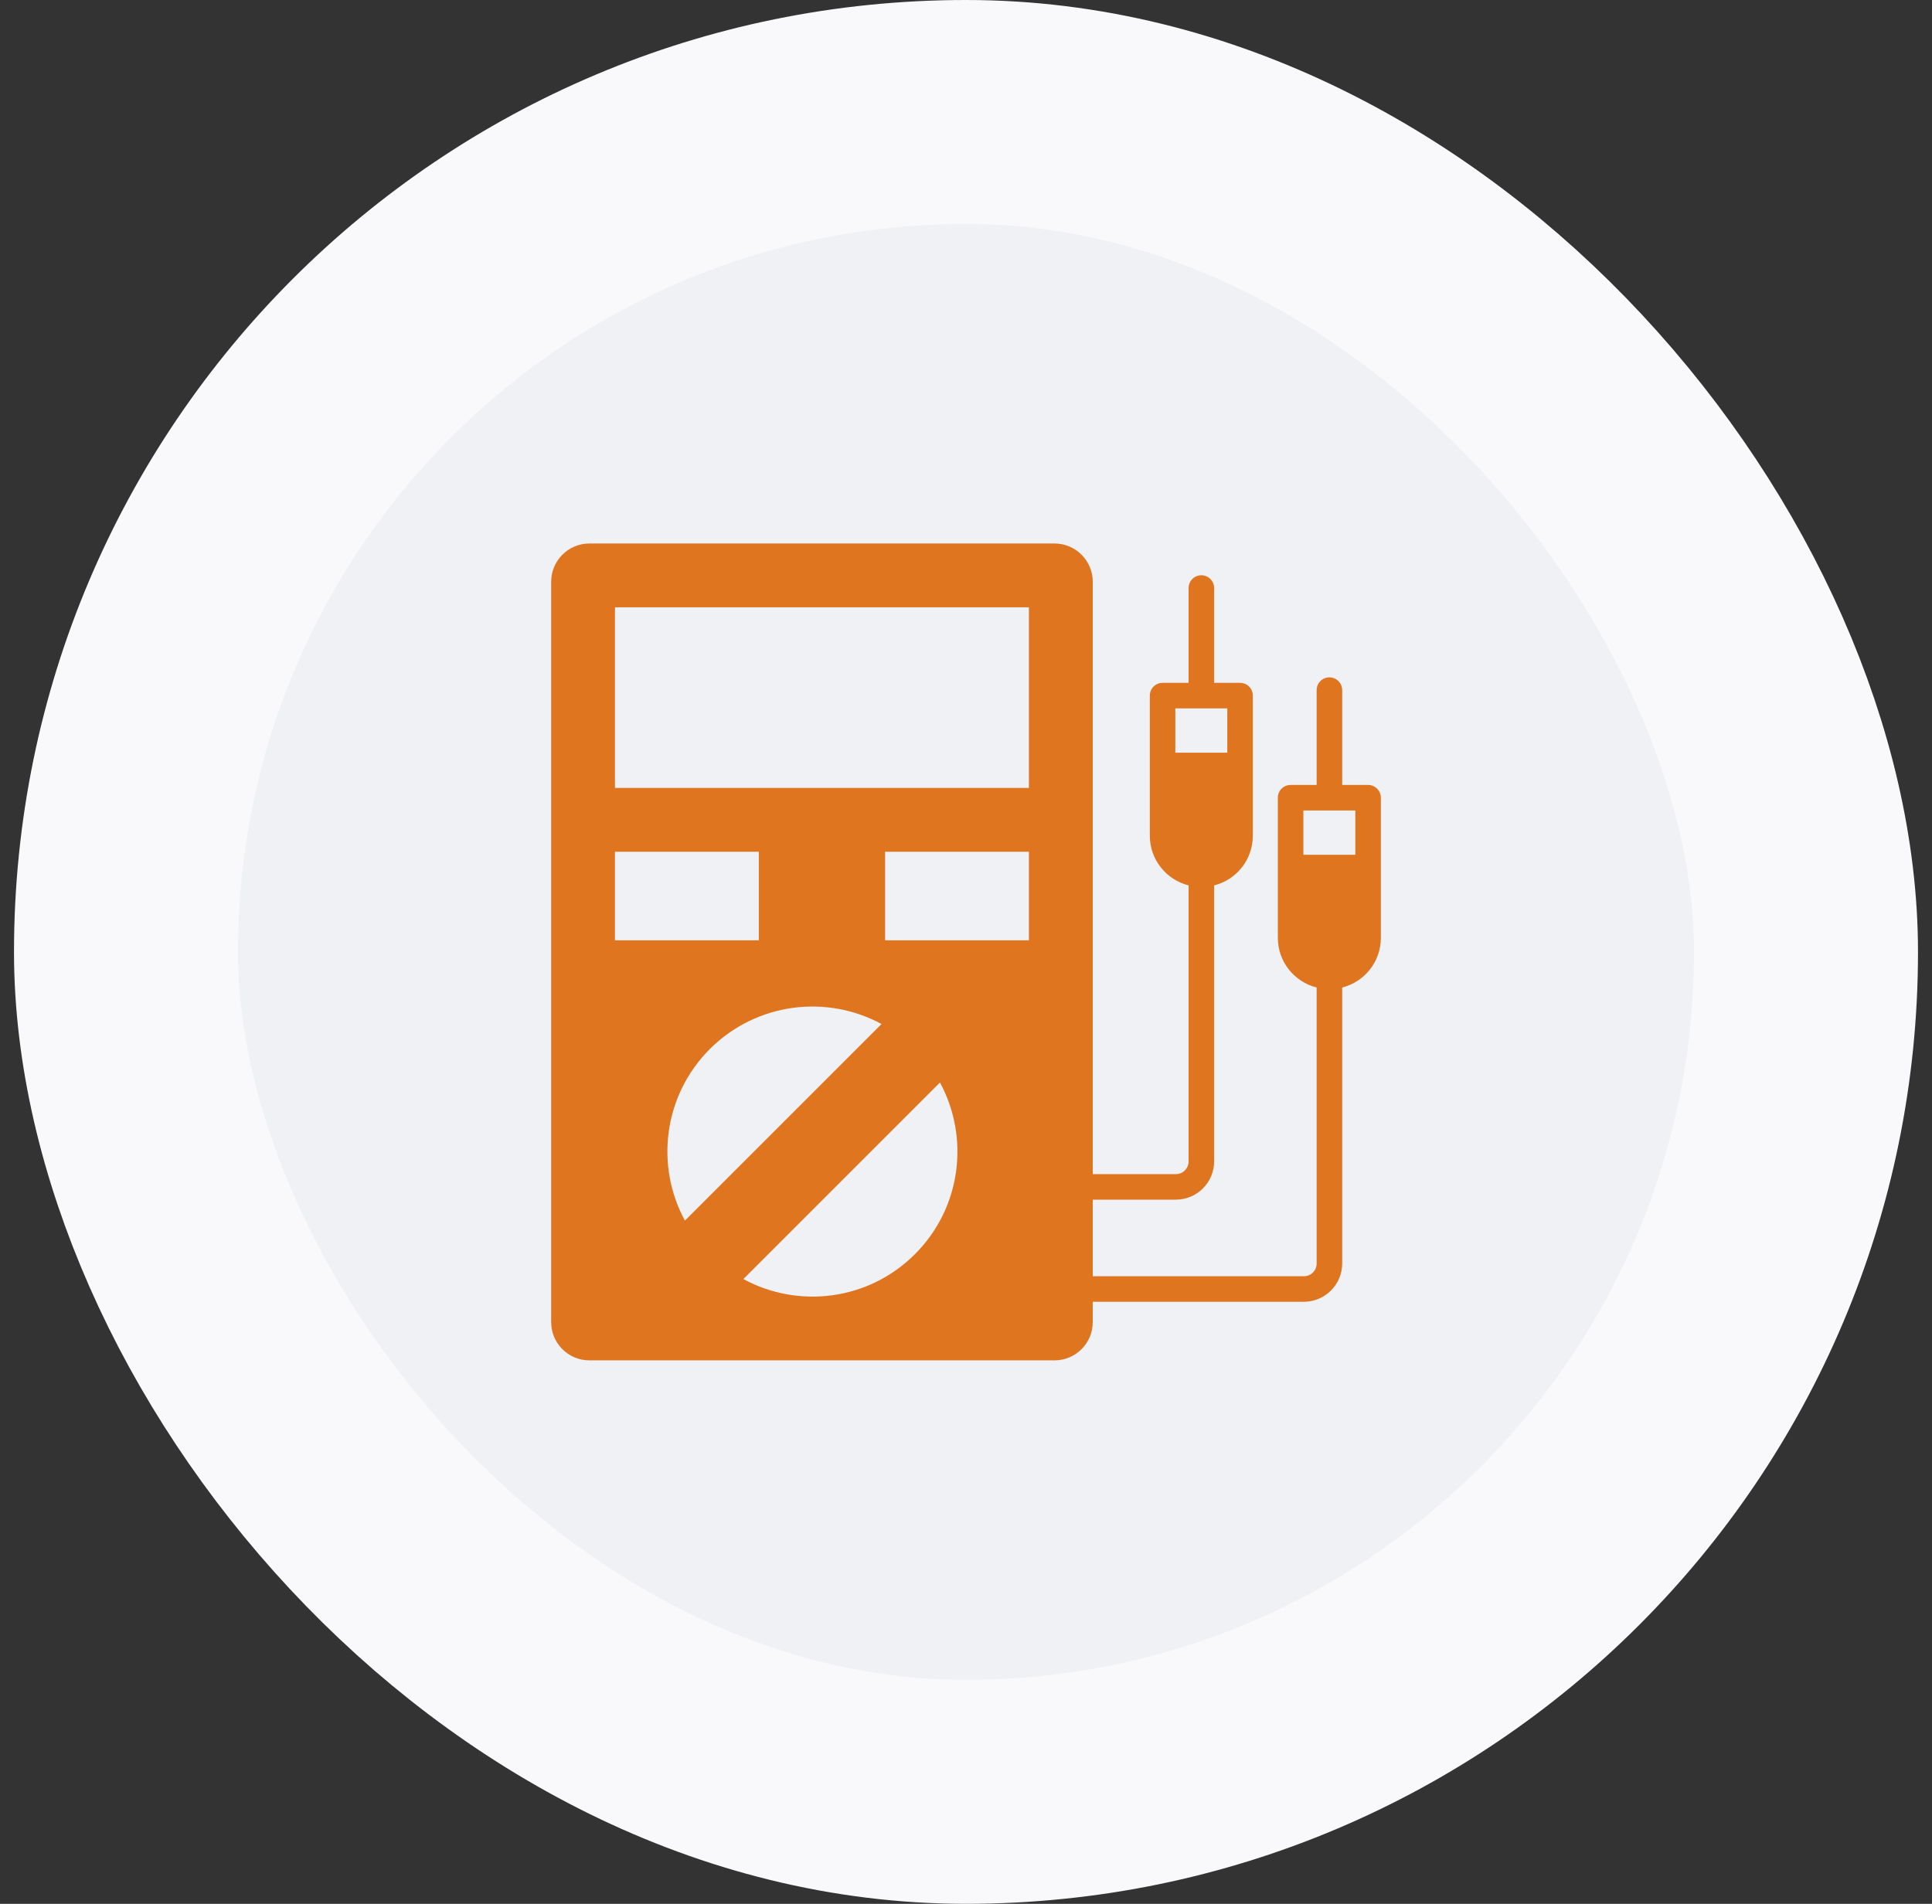 <svg width="69" height="68" viewBox="0 0 69 68" fill="none" xmlns="http://www.w3.org/2000/svg">
<rect x="0" y="0" width="69" height="68" fill="#333333" stroke="none"/>
<rect x="4.5" y="4" width="60" height="60" rx="30" fill="#EFF1F5"/>
<rect x="4.5" y="4" width="60" height="60" rx="30" stroke="#F9F9FB" stroke-width="8"/>
<path d="M48.86 28.037H47.935V24.65C47.935 24.399 47.73 24.194 47.479 24.194C47.224 24.194 47.023 24.399 47.023 24.65V28.037H46.093C45.842 28.037 45.637 28.238 45.637 28.493V33.499C45.637 34.356 46.23 35.072 47.023 35.272V45.128C47.023 45.384 46.818 45.584 46.567 45.584H39.027V42.849H41.995C42.747 42.849 43.362 42.238 43.362 41.481V31.625C44.155 31.425 44.743 30.709 44.743 29.852V24.846C44.743 24.591 44.538 24.39 44.288 24.39H43.362V21.003C43.362 20.752 43.157 20.547 42.906 20.547C42.651 20.547 42.45 20.752 42.45 21.003V24.39H41.52C41.27 24.39 41.065 24.591 41.065 24.846V29.852C41.065 30.709 41.657 31.425 42.45 31.625V41.481C42.45 41.737 42.245 41.937 41.995 41.937H39.027V20.78C39.027 20.028 38.416 19.412 37.659 19.412H21.051C20.294 19.412 19.684 20.028 19.684 20.78V47.221C19.684 47.978 20.294 48.589 21.051 48.589H37.659C38.416 48.589 39.027 47.978 39.027 47.221V46.496H46.567C47.319 46.496 47.935 45.885 47.935 45.128V35.272C48.728 35.072 49.316 34.356 49.316 33.499V28.493C49.316 28.238 49.111 28.037 48.86 28.037ZM41.976 26.884V25.302H43.832V26.884H41.976ZM21.963 30.422H27.101V33.586H21.963V30.422ZM25.35 37.47C27.014 35.81 29.517 35.509 31.482 36.576L24.461 43.597C23.399 41.641 23.686 39.138 25.35 37.47ZM32.676 44.796C31.008 46.464 28.505 46.747 26.549 45.685L33.57 38.664C34.632 40.629 34.34 43.132 32.676 44.796ZM36.747 33.586H31.61V30.422H36.747V33.586ZM36.747 28.142H21.963V21.692H36.747V28.142ZM48.404 30.531H46.549V28.949H48.404V30.531Z" fill="#DF761F"/>
</svg>
